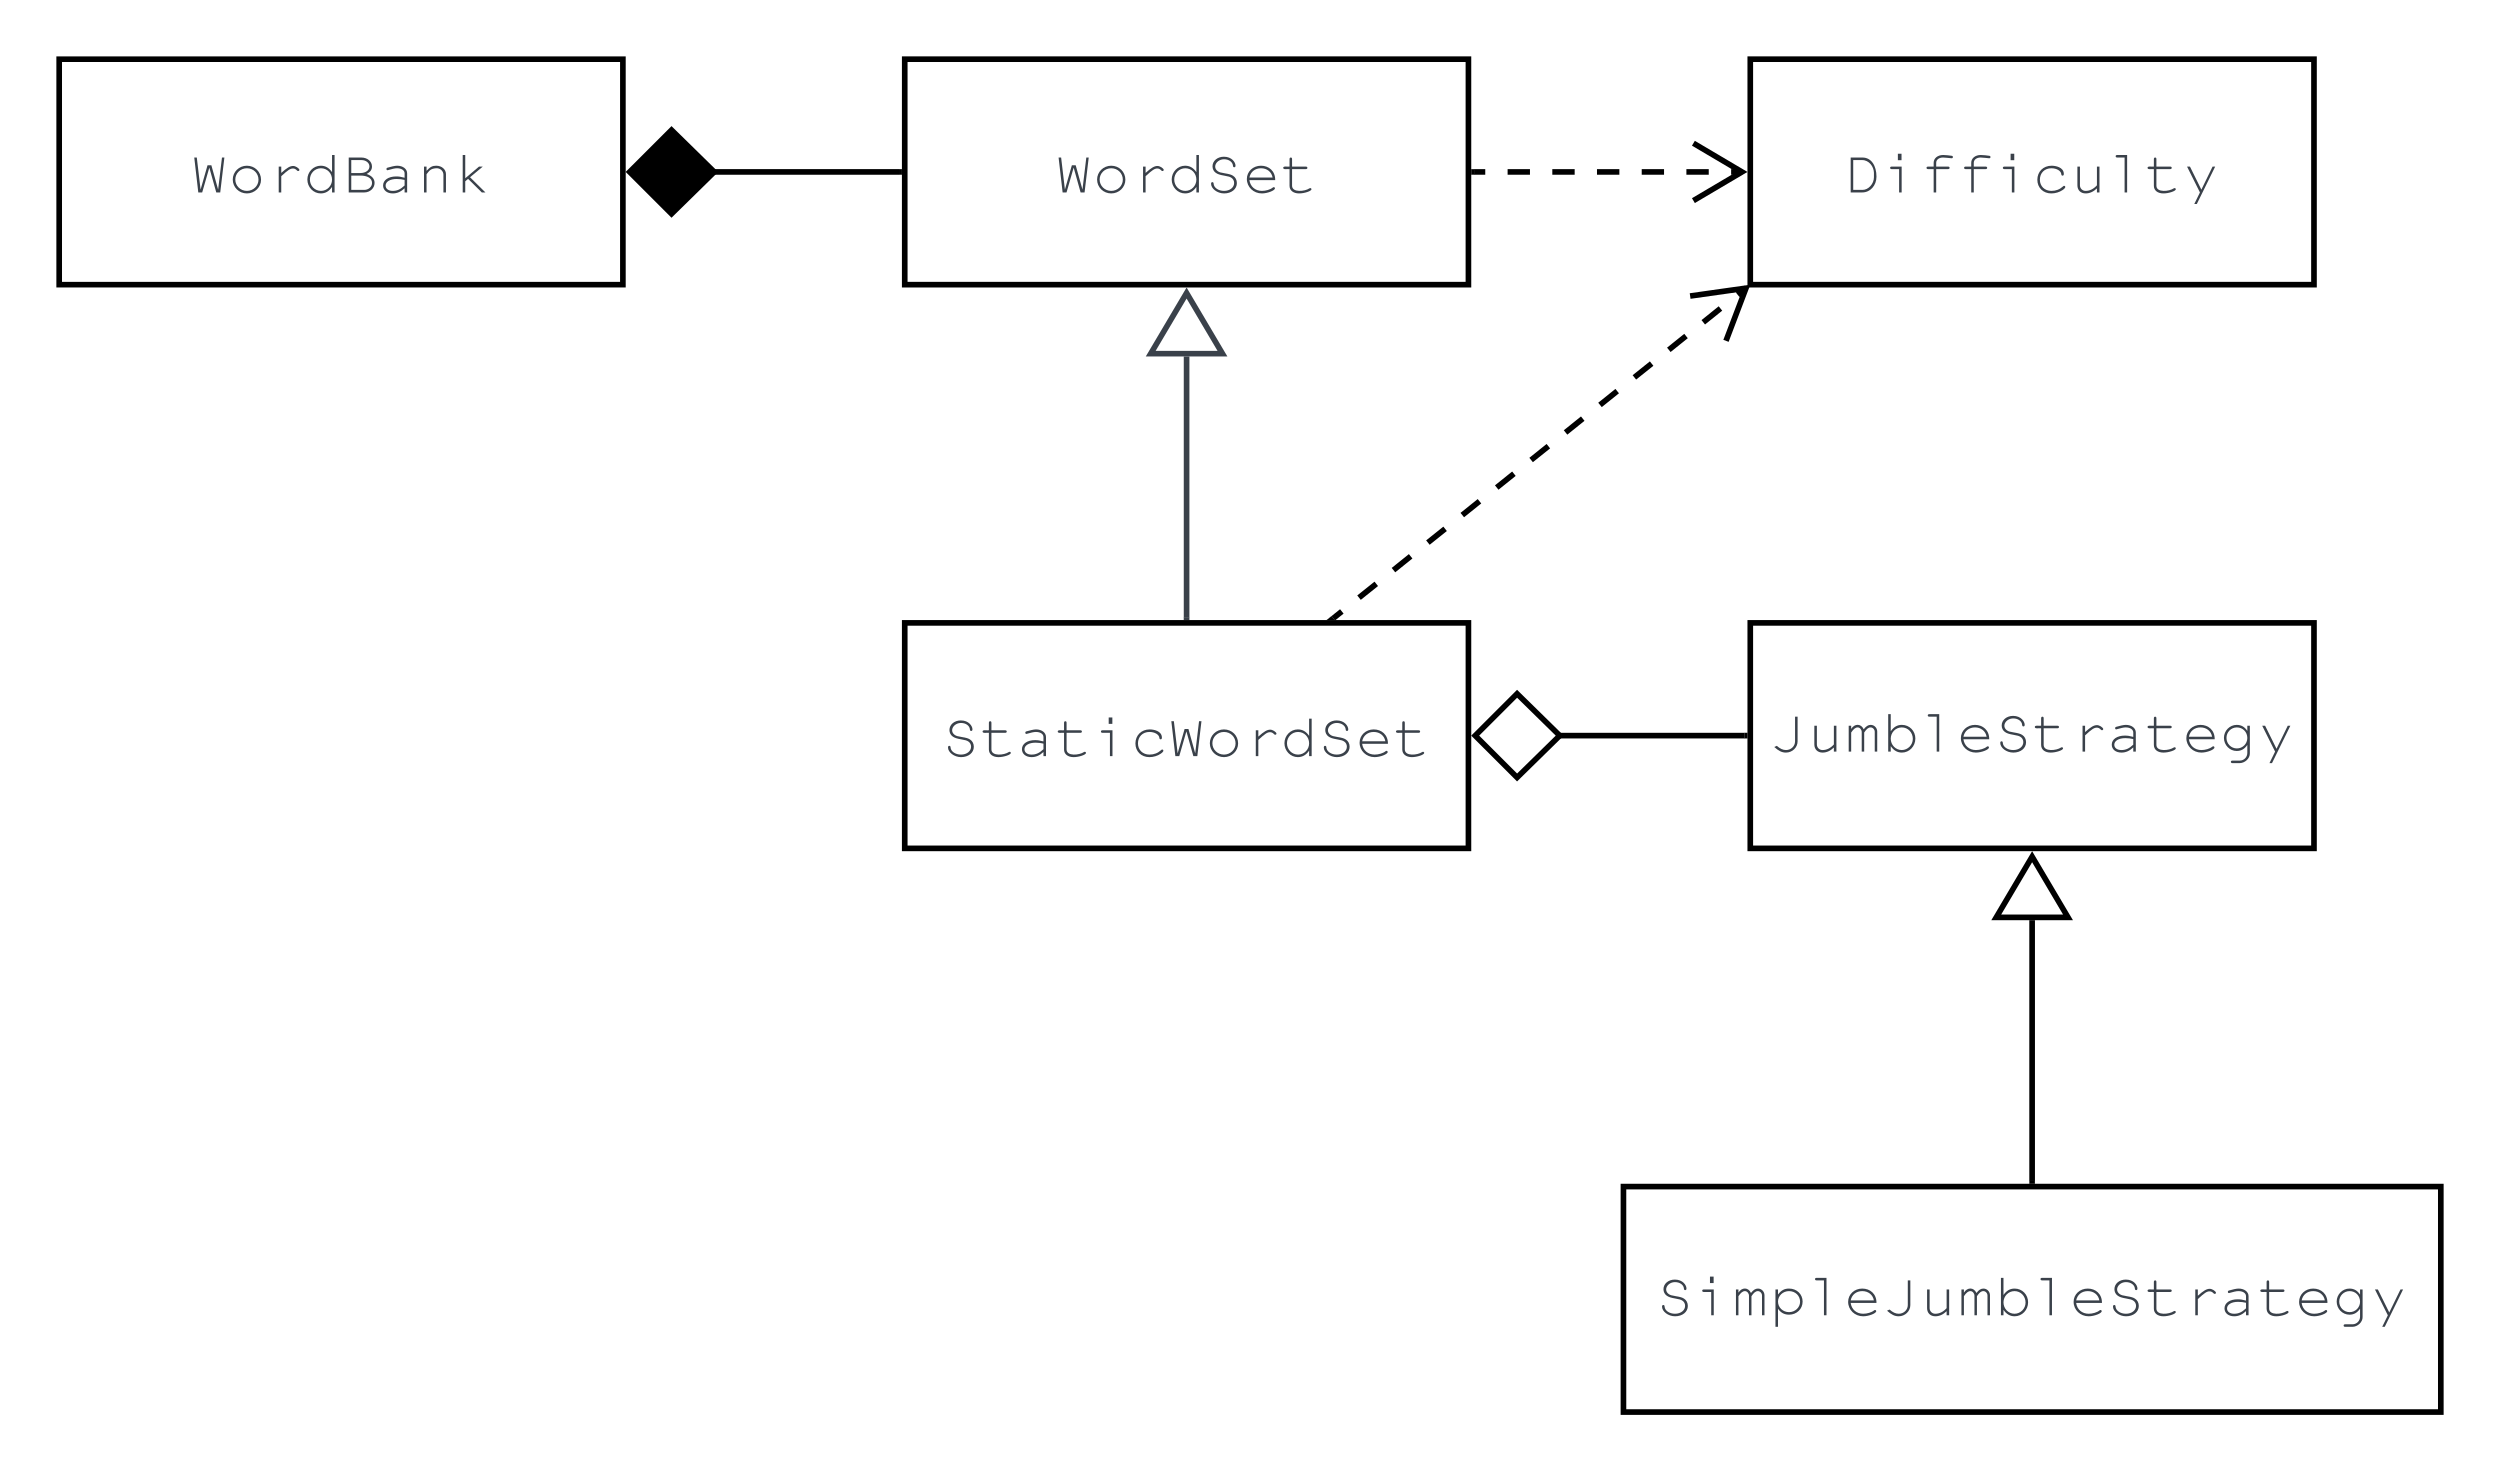 <svg xmlns="http://www.w3.org/2000/svg" xmlns:xlink="http://www.w3.org/1999/xlink" xmlns:lucid="lucid" width="887" height="522"><g transform="translate(-779 221)" lucid:page-tab-id="lLYQNlNRv-Ew"><path d="M500-500h1500V500H500z" fill="#fff"/><path d="M1100-200h200v80h-200z" stroke="#000" stroke-width="2" fill="#fff"/><use xlink:href="#a" transform="matrix(1,0,0,1,1112,-188) translate(41.333 35.278)"/><path d="M1200-2v-92.52" stroke="#3a414a" stroke-width="2" fill="none"/><path d="M1200.97-1h-1.94v-1.03h1.94z" stroke="#3a414a" stroke-width=".05" fill="#3a414a"/><path d="M1200-117.04l12.73 21.52h-25.46z" stroke="#3a414a" stroke-width="2" fill="#fff"/><path d="M1100 0h200v80h-200z" stroke="#000" stroke-width="2" fill="#fff"/><use xlink:href="#b" transform="matrix(1,0,0,1,1112,12) translate(1.333 35.278)"/><path d="M1400-200h200v80h-200z" stroke="#000" stroke-width="2" fill="#fff"/><use xlink:href="#c" transform="matrix(1,0,0,1,1412,-188) translate(21.333 35.278)"/><path d="M1400 0h200v80h-200z" stroke="#000" stroke-width="2" fill="#fff"/><use xlink:href="#d" transform="matrix(1,0,0,1,1412,12) translate(-5.333 33.667)"/><path d="M1355 200h290v80h-290z" stroke="#000" stroke-width="2" fill="#fff"/><use xlink:href="#e" transform="matrix(1,0,0,1,1367,212) translate(-0.333 33.667)"/><path d="M1500 198v-92.52" stroke="#000" stroke-width="2" fill="none"/><path d="M1500.97 199h-1.94v-1.03h1.94z" stroke="#000" stroke-width=".05"/><path d="M1500 82.96l12.73 21.52h-25.46zM800-200h200v80H800z" stroke="#000" stroke-width="2" fill="#fff"/><use xlink:href="#f" transform="matrix(1,0,0,1,812,-188) translate(34.667 35.278)"/><path d="M1031.75-160H1098" stroke="#000" stroke-width="2" fill="none"/><path d="M1002.4-160l14.86-14.85L1032.4-160l-15.14 14.85z" stroke="#000" stroke-width="2"/><path d="M1099-159.03h-1.03v-1.94h1.03z" stroke="#000" stroke-width=".05"/><path d="M1331.75 40H1398" stroke="#000" stroke-width="2" fill="none"/><path d="M1302.4 40l14.86-14.85L1332.4 40l-15.14 14.85z" stroke="#000" stroke-width="2" fill="#fff"/><path d="M1399 40.98h-1.03v-1.95h1.03z" stroke="#000" stroke-width=".05"/><path d="M1252.03-1.63l3.05-2.44m6.1-4.88l6.12-4.9m6.1-4.87l6.1-4.9m6.12-4.87l6.1-4.88m6.1-4.88l6.1-4.9m6.12-4.87l6.1-4.9m6.1-4.87l6.12-4.9m6.1-4.87l6.1-4.9m6.12-4.87l6.1-4.9m6.1-4.87L1365-92m6.1-4.88l6.1-4.9m6.12-4.87l6.1-4.9m6.1-4.87l3.06-2.44" stroke="#000" stroke-width="2" fill="none"/><path d="M1252.56-1h-2.87l1.74-1.4z" stroke="#000" stroke-width=".05"/><path d="M1391.38-100.07l7.1-18.7-19.82 2.8M1302-160h3.97m7.93 0h7.93m7.93 0h7.93m7.92 0h7.94m7.93 0h7.92m7.93 0h7.93m7.94 0h3.96" stroke="#000" stroke-width="2" fill="none"/><path d="M1302.03-159.03H1301v-1.94h1.03z" stroke="#000" stroke-width=".05"/><path d="M1379.82-149.82l17.22-10.18-17.22-10.18" stroke="#000" stroke-width="2" fill="none"/><defs><path fill="#3a414a" d="M543-563L476 0h-64L300-400 185 0h-63L57-563h41l61 517 112-392h62L442-46l62-517h39" id="g"/><path fill="#3a414a" d="M300-431c128 0 228 99 228 226C528-83 426 16 300 16 173 16 72-83 72-208c0-123 101-223 228-223zm0 41c-104 0-187 81-187 182 0 102 83 183 187 183 103 0 187-81 187-180 0-105-82-185-187-185" id="h"/><path fill="#3a414a" d="M441-427c35 0 92 33 100 62 1 19-23 28-37 13-22-25-44-34-66-34-45 0-80 23-190 124V0h-41v-417h41v102c93-84 142-112 193-112" id="i"/><path fill="#3a414a" d="M461 0v-89C414-19 354 16 279 16 160 16 63-85 63-208s97-223 216-223c75 0 133 33 182 104v-277h41V0h-41zM282-390c-99 0-178 81-178 182 0 102 79 183 179 183 98 0 178-81 178-181 0-104-78-184-179-184" id="j"/><path fill="#3a414a" d="M92-139c0-18 7-27 21-27 13 0 19 8 20 24 3 66 77 117 168 117 93 0 163-54 163-128 0-35-17-66-45-84-24-15-45-22-116-34-70-12-106-24-136-46-33-23-52-62-52-104 0-88 79-155 184-155 129 0 187 92 187 143 0 18-7 27-20 27s-20-8-21-24c-4-60-65-105-143-105-120 0-193 124-104 191 25 19 51 25 113 35 77 13 105 21 135 40 39 24 62 67 62 118 0 97-86 167-206 167C190 16 92-63 92-139" id="k"/><path fill="#3a414a" d="M520-199H104C118-94 198-25 306-25c62 0 136-21 175-54 15-13 35-6 35 13 0 35-120 82-211 82C170 16 63-87 63-217c0-121 100-214 228-214 126 0 231 85 229 232zm-416-41h374c-16-91-90-150-187-150s-169 58-187 150" id="l"/><path fill="#3a414a" d="M186-417h220c18 0 27 7 27 20 0 14-9 21-27 21H186v267C185 8 396-17 464-65c17-12 35-3 35 14 0 29-114 67-199 67-94 0-155-48-155-123v-269c-34-5-102 14-102-21 0-34 69-15 102-20v-119c0-18 7-27 21-27s20 8 20 27v119" id="m"/><g id="a"><use transform="matrix(0.022,0,0,0.022,0,0)" xlink:href="#g"/><use transform="matrix(0.022,0,0,0.022,13.333,0)" xlink:href="#h"/><use transform="matrix(0.022,0,0,0.022,26.667,0)" xlink:href="#i"/><use transform="matrix(0.022,0,0,0.022,40,0)" xlink:href="#j"/><use transform="matrix(0.022,0,0,0.022,53.333,0)" xlink:href="#k"/><use transform="matrix(0.022,0,0,0.022,66.667,0)" xlink:href="#l"/><use transform="matrix(0.022,0,0,0.022,80,0)" xlink:href="#m"/></g><path fill="#3a414a" d="M296-390c-34 0-77 11-152 32-23-1-25-34-2-41 56-16 120-32 157-32 93 0 161 52 161 123V0h-41v-67c-61 57-121 83-191 83-93 0-156-52-156-128 0-87 86-146 211-146 46 0 77 5 136 21v-71c0-49-50-82-123-82zm123 278v-90c-36-9-84-15-128-15-106 0-178 43-178 106 0 52 45 86 114 86 71 0 125-24 192-87" id="n"/><path fill="#3a414a" d="M279 0v-376H161c-18 0-27-7-27-21 0-13 9-20 27-20h159V0h-41zm39-624v104h-59v-104h59" id="o"/><path fill="#3a414a" d="M511-298c0 18-7 27-20 27s-19-7-21-24c-4-53-75-95-159-95-110 0-186 75-186 185 0 105 77 180 186 180 73 0 135-24 187-72 12-18 37-10 37 9 0 12-15 30-43 49-51 35-117 55-183 55C178 16 84-76 84-204c0-132 96-227 230-227 61 0 197 22 197 133" id="p"/><g id="b"><use transform="matrix(0.022,0,0,0.022,0,0)" xlink:href="#k"/><use transform="matrix(0.022,0,0,0.022,13.333,0)" xlink:href="#m"/><use transform="matrix(0.022,0,0,0.022,26.667,0)" xlink:href="#n"/><use transform="matrix(0.022,0,0,0.022,40,0)" xlink:href="#m"/><use transform="matrix(0.022,0,0,0.022,53.333,0)" xlink:href="#o"/><use transform="matrix(0.022,0,0,0.022,66.667,0)" xlink:href="#p"/><use transform="matrix(0.022,0,0,0.022,80,0)" xlink:href="#g"/><use transform="matrix(0.022,0,0,0.022,93.333,0)" xlink:href="#h"/><use transform="matrix(0.022,0,0,0.022,106.667,0)" xlink:href="#i"/><use transform="matrix(0.022,0,0,0.022,120,0)" xlink:href="#j"/><use transform="matrix(0.022,0,0,0.022,133.333,0)" xlink:href="#k"/><use transform="matrix(0.022,0,0,0.022,146.667,0)" xlink:href="#l"/><use transform="matrix(0.022,0,0,0.022,160,0)" xlink:href="#m"/></g><path fill="#3a414a" d="M291 0H104v-563h190c144 0 226 133 226 309C520-112 420 0 291 0zm188-318c-2-97-77-204-191-204H145v481h150c96 0 184-98 184-204v-73" id="q"/><path fill="#3a414a" d="M520-551c-10-1-115-12-138-12-66 0-111 35-111 85v61h189c18 0 27 7 27 20 0 14-9 21-27 21H271V0h-41v-376h-88c-18 0-27-7-27-21 0-13 9-20 27-20h88v-61c0-73 64-126 154-126 38 0 107 8 139 13 26 4 22 41-3 40" id="r"/><path fill="#3a414a" d="M480-417V0h-41v-66c-55 54-116 82-182 82-80 0-133-52-133-131v-302h41v302c0 50 40 90 91 90 67 0 128-30 183-90v-302h41" id="s"/><path fill="#3a414a" d="M279 0v-563H162c-18 0-27-7-27-21 0-13 9-20 27-20h158V0h-41" id="t"/><path fill="#3a414a" d="M528-417L232 186h-41L282 0 74-417h47L305-45l181-372h42" id="u"/><g id="c"><use transform="matrix(0.022,0,0,0.022,0,0)" xlink:href="#q"/><use transform="matrix(0.022,0,0,0.022,13.333,0)" xlink:href="#o"/><use transform="matrix(0.022,0,0,0.022,26.667,0)" xlink:href="#r"/><use transform="matrix(0.022,0,0,0.022,40,0)" xlink:href="#r"/><use transform="matrix(0.022,0,0,0.022,53.333,0)" xlink:href="#o"/><use transform="matrix(0.022,0,0,0.022,66.667,0)" xlink:href="#p"/><use transform="matrix(0.022,0,0,0.022,80,0)" xlink:href="#s"/><use transform="matrix(0.022,0,0,0.022,93.333,0)" xlink:href="#t"/><use transform="matrix(0.022,0,0,0.022,106.667,0)" xlink:href="#m"/><use transform="matrix(0.022,0,0,0.022,120,0)" xlink:href="#u"/></g><path fill="#3a414a" d="M125-93c51 46 98 68 148 68 81 0 146-62 146-140v-398h41v398c0 99-85 181-188 181-64 0-116-25-188-90" id="v"/><path fill="#3a414a" d="M532 0h-40v-319c0-38-31-71-66-71-36 0-66 24-104 82V0h-40v-316c0-39-31-74-65-74-35 0-67 25-105 82V0H72v-417h40v52c54-90 159-90 202 5 39-50 72-71 113-71 58 0 105 49 105 108V0" id="w"/><path fill="#3a414a" d="M144 0h-41v-604h41v276c50-71 106-103 180-103 122 0 217 97 217 221 0 125-97 226-217 226-73 0-133-34-180-104V0zm178-390c-99 0-178 81-178 182S223-25 322-25c97 0 178-82 178-180 0-104-78-185-178-185" id="x"/><path fill="#3a414a" d="M481 28c2 84-82 158-165 158H202c-18 0-27-7-27-21 0-13 9-20 27-20h116c68 0 122-55 122-123v-129c-45 66-99 97-171 97-113 0-206-95-206-211s93-210 206-210c73 0 126 30 171 97v-83h41V28zM272-390c-94 0-168 75-168 169 0 95 75 170 168 170s168-75 168-168c0-97-73-171-168-171" id="y"/><g id="d"><use transform="matrix(0.022,0,0,0.022,0,0)" xlink:href="#v"/><use transform="matrix(0.022,0,0,0.022,13.333,0)" xlink:href="#s"/><use transform="matrix(0.022,0,0,0.022,26.667,0)" xlink:href="#w"/><use transform="matrix(0.022,0,0,0.022,40,0)" xlink:href="#x"/><use transform="matrix(0.022,0,0,0.022,53.333,0)" xlink:href="#t"/><use transform="matrix(0.022,0,0,0.022,66.667,0)" xlink:href="#l"/><use transform="matrix(0.022,0,0,0.022,80,0)" xlink:href="#k"/><use transform="matrix(0.022,0,0,0.022,93.333,0)" xlink:href="#m"/><use transform="matrix(0.022,0,0,0.022,106.667,0)" xlink:href="#i"/><use transform="matrix(0.022,0,0,0.022,120,0)" xlink:href="#n"/><use transform="matrix(0.022,0,0,0.022,133.333,0)" xlink:href="#m"/><use transform="matrix(0.022,0,0,0.022,146.667,0)" xlink:href="#l"/><use transform="matrix(0.022,0,0,0.022,160,0)" xlink:href="#y"/><use transform="matrix(0.022,0,0,0.022,173.333,0)" xlink:href="#u"/></g><path fill="#3a414a" d="M103 186v-603h41v82c53-69 103-96 179-96 124 0 218 91 218 210S446-10 323-10c-77 0-133-30-179-96v292h-41zm219-576c-99 0-178 75-178 169 0 95 79 170 178 170 98 0 178-75 178-168 0-97-77-171-178-171" id="z"/><g id="e"><use transform="matrix(0.022,0,0,0.022,0,0)" xlink:href="#k"/><use transform="matrix(0.022,0,0,0.022,13.333,0)" xlink:href="#o"/><use transform="matrix(0.022,0,0,0.022,26.667,0)" xlink:href="#w"/><use transform="matrix(0.022,0,0,0.022,40,0)" xlink:href="#z"/><use transform="matrix(0.022,0,0,0.022,53.333,0)" xlink:href="#t"/><use transform="matrix(0.022,0,0,0.022,66.667,0)" xlink:href="#l"/><use transform="matrix(0.022,0,0,0.022,80,0)" xlink:href="#v"/><use transform="matrix(0.022,0,0,0.022,93.333,0)" xlink:href="#s"/><use transform="matrix(0.022,0,0,0.022,106.667,0)" xlink:href="#w"/><use transform="matrix(0.022,0,0,0.022,120,0)" xlink:href="#x"/><use transform="matrix(0.022,0,0,0.022,133.333,0)" xlink:href="#t"/><use transform="matrix(0.022,0,0,0.022,146.667,0)" xlink:href="#l"/><use transform="matrix(0.022,0,0,0.022,160,0)" xlink:href="#k"/><use transform="matrix(0.022,0,0,0.022,173.333,0)" xlink:href="#m"/><use transform="matrix(0.022,0,0,0.022,186.667,0)" xlink:href="#i"/><use transform="matrix(0.022,0,0,0.022,200,0)" xlink:href="#n"/><use transform="matrix(0.022,0,0,0.022,213.333,0)" xlink:href="#m"/><use transform="matrix(0.022,0,0,0.022,226.667,0)" xlink:href="#l"/><use transform="matrix(0.022,0,0,0.022,240,0)" xlink:href="#y"/><use transform="matrix(0.022,0,0,0.022,253.333,0)" xlink:href="#u"/></g><path fill="#3a414a" d="M124 0v-563h204c97 0 171 63 171 145 0 51-26 88-85 120 84 30 127 78 127 145C541-69 467 0 376 0H124zm41-313h147c85 0 146-44 146-106 0-58-56-103-129-103H165v209zm335 160c0-79-80-119-186-119H165v231h208c71 0 127-50 127-112" id="A"/><path fill="#3a414a" d="M319-390c-84 8-101 30-152 96V0h-41v-417h41v69c58-64 94-83 156-83 89 0 157 59 157 136V0h-41v-288c-1-57-52-108-120-102" id="B"/><path fill="#3a414a" d="M144 0v-604h41v375l222-188h61L262-245 510 0h-58L231-219l-46 39V0h-41" id="C"/><g id="f"><use transform="matrix(0.022,0,0,0.022,0,0)" xlink:href="#g"/><use transform="matrix(0.022,0,0,0.022,13.333,0)" xlink:href="#h"/><use transform="matrix(0.022,0,0,0.022,26.667,0)" xlink:href="#i"/><use transform="matrix(0.022,0,0,0.022,40,0)" xlink:href="#j"/><use transform="matrix(0.022,0,0,0.022,53.333,0)" xlink:href="#A"/><use transform="matrix(0.022,0,0,0.022,66.667,0)" xlink:href="#n"/><use transform="matrix(0.022,0,0,0.022,80,0)" xlink:href="#B"/><use transform="matrix(0.022,0,0,0.022,93.333,0)" xlink:href="#C"/></g></defs></g></svg>